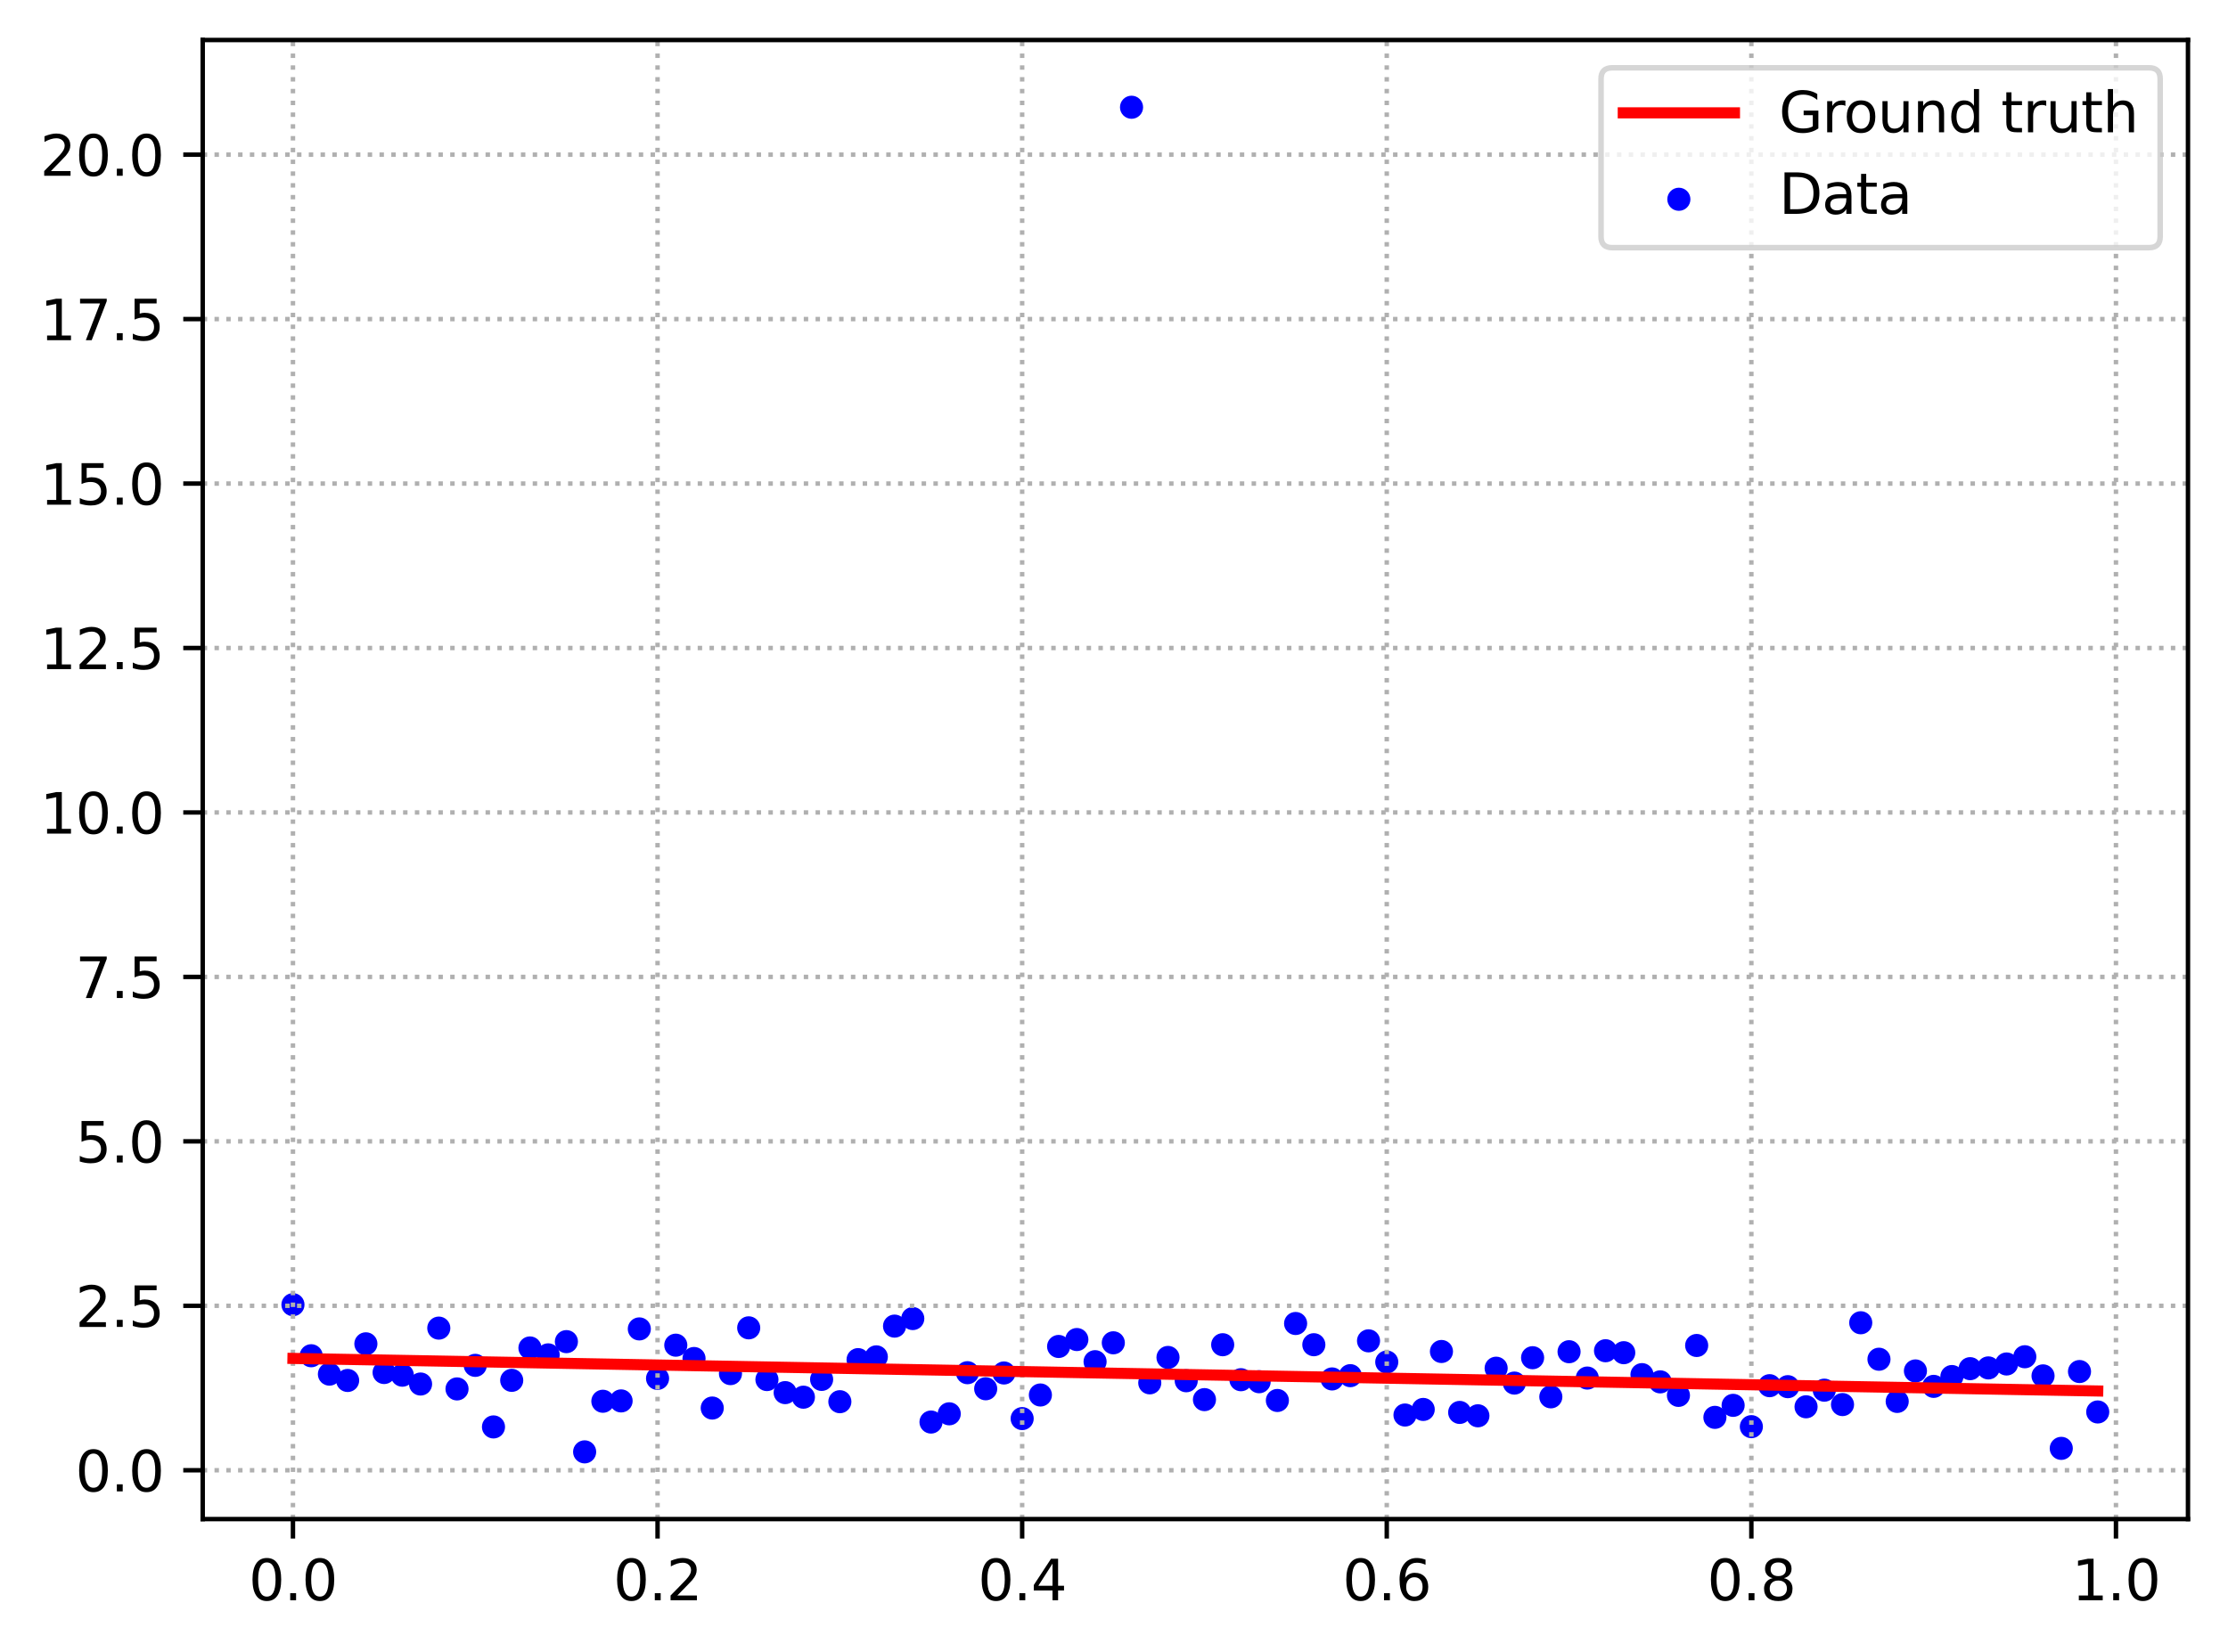 <?xml version="1.0" encoding="utf-8" standalone="no"?>
<!DOCTYPE svg PUBLIC "-//W3C//DTD SVG 1.1//EN"
  "http://www.w3.org/Graphics/SVG/1.1/DTD/svg11.dtd">
<svg xmlns:xlink="http://www.w3.org/1999/xlink" width="400.786pt" height="297.19pt" viewBox="0 0 400.786 297.19" xmlns="http://www.w3.org/2000/svg" version="1.1">
 <defs>
  <style type="text/css">*{stroke-linejoin: round; stroke-linecap: butt}</style>
 </defs>
 <g id="figure_1">
  <g id="patch_1">
   <path d="M 0 297.19 
L 400.786 297.19 
L 400.786 0 
L 0 0 
z
" style="fill: #ffffff"/>
  </g>
  <g id="axes_1">
   <g id="patch_2">
    <path d="M 36.466 273.312 
L 393.586 273.312 
L 393.586 7.2 
L 36.466 7.2 
z
" style="fill: #ffffff"/>
   </g>
   <g id="PathCollection_1">
    <defs>
     <path id="mc8c0d2e231" d="M 0 1.581 
C 0.419 1.581 0.822 1.415 1.118 1.118 
C 1.415 0.822 1.581 0.419 1.581 0 
C 1.581 -0.419 1.415 -0.822 1.118 -1.118 
C 0.822 -1.415 0.419 -1.581 0 -1.581 
C -0.419 -1.581 -0.822 -1.415 -1.118 -1.118 
C -1.415 -0.822 -1.581 -0.419 -1.581 0 
C -1.581 0.419 -1.415 0.822 -1.118 1.118 
C -0.822 1.415 -0.419 1.581 0 1.581 
z
" style="stroke: #0000ff"/>
    </defs>
    <g clip-path="url(#pa532a0ad65)">
     <use xlink:href="#mc8c0d2e231" x="52.698" y="234.733" style="fill: #0000ff; stroke: #0000ff"/>
     <use xlink:href="#mc8c0d2e231" x="55.978" y="243.922" style="fill: #0000ff; stroke: #0000ff"/>
     <use xlink:href="#mc8c0d2e231" x="59.257" y="247.229" style="fill: #0000ff; stroke: #0000ff"/>
     <use xlink:href="#mc8c0d2e231" x="62.536" y="248.369" style="fill: #0000ff; stroke: #0000ff"/>
     <use xlink:href="#mc8c0d2e231" x="65.816" y="241.777" style="fill: #0000ff; stroke: #0000ff"/>
     <use xlink:href="#mc8c0d2e231" x="69.095" y="246.939" style="fill: #0000ff; stroke: #0000ff"/>
     <use xlink:href="#mc8c0d2e231" x="72.374" y="247.419" style="fill: #0000ff; stroke: #0000ff"/>
     <use xlink:href="#mc8c0d2e231" x="75.654" y="249.01" style="fill: #0000ff; stroke: #0000ff"/>
     <use xlink:href="#mc8c0d2e231" x="78.933" y="238.951" style="fill: #0000ff; stroke: #0000ff"/>
     <use xlink:href="#mc8c0d2e231" x="82.212" y="249.89" style="fill: #0000ff; stroke: #0000ff"/>
     <use xlink:href="#mc8c0d2e231" x="85.492" y="245.651" style="fill: #0000ff; stroke: #0000ff"/>
     <use xlink:href="#mc8c0d2e231" x="88.771" y="256.728" style="fill: #0000ff; stroke: #0000ff"/>
     <use xlink:href="#mc8c0d2e231" x="92.05" y="248.348" style="fill: #0000ff; stroke: #0000ff"/>
     <use xlink:href="#mc8c0d2e231" x="95.33" y="242.519" style="fill: #0000ff; stroke: #0000ff"/>
     <use xlink:href="#mc8c0d2e231" x="98.609" y="243.763" style="fill: #0000ff; stroke: #0000ff"/>
     <use xlink:href="#mc8c0d2e231" x="101.888" y="241.382" style="fill: #0000ff; stroke: #0000ff"/>
     <use xlink:href="#mc8c0d2e231" x="105.168" y="261.216" style="fill: #0000ff; stroke: #0000ff"/>
     <use xlink:href="#mc8c0d2e231" x="108.447" y="252.109" style="fill: #0000ff; stroke: #0000ff"/>
     <use xlink:href="#mc8c0d2e231" x="111.726" y="252.048" style="fill: #0000ff; stroke: #0000ff"/>
     <use xlink:href="#mc8c0d2e231" x="115.006" y="239.094" style="fill: #0000ff; stroke: #0000ff"/>
     <use xlink:href="#mc8c0d2e231" x="118.285" y="248.002" style="fill: #0000ff; stroke: #0000ff"/>
     <use xlink:href="#mc8c0d2e231" x="121.564" y="242.021" style="fill: #0000ff; stroke: #0000ff"/>
     <use xlink:href="#mc8c0d2e231" x="124.844" y="244.417" style="fill: #0000ff; stroke: #0000ff"/>
     <use xlink:href="#mc8c0d2e231" x="128.123" y="253.33" style="fill: #0000ff; stroke: #0000ff"/>
     <use xlink:href="#mc8c0d2e231" x="131.402" y="247.136" style="fill: #0000ff; stroke: #0000ff"/>
     <use xlink:href="#mc8c0d2e231" x="134.682" y="238.901" style="fill: #0000ff; stroke: #0000ff"/>
     <use xlink:href="#mc8c0d2e231" x="137.961" y="248.206" style="fill: #0000ff; stroke: #0000ff"/>
     <use xlink:href="#mc8c0d2e231" x="141.241" y="250.556" style="fill: #0000ff; stroke: #0000ff"/>
     <use xlink:href="#mc8c0d2e231" x="144.52" y="251.378" style="fill: #0000ff; stroke: #0000ff"/>
     <use xlink:href="#mc8c0d2e231" x="147.799" y="248.178" style="fill: #0000ff; stroke: #0000ff"/>
     <use xlink:href="#mc8c0d2e231" x="151.079" y="252.189" style="fill: #0000ff; stroke: #0000ff"/>
     <use xlink:href="#mc8c0d2e231" x="154.358" y="244.62" style="fill: #0000ff; stroke: #0000ff"/>
     <use xlink:href="#mc8c0d2e231" x="157.637" y="244.123" style="fill: #0000ff; stroke: #0000ff"/>
     <use xlink:href="#mc8c0d2e231" x="160.917" y="238.59" style="fill: #0000ff; stroke: #0000ff"/>
     <use xlink:href="#mc8c0d2e231" x="164.196" y="237.231" style="fill: #0000ff; stroke: #0000ff"/>
     <use xlink:href="#mc8c0d2e231" x="167.475" y="255.85" style="fill: #0000ff; stroke: #0000ff"/>
     <use xlink:href="#mc8c0d2e231" x="170.755" y="254.368" style="fill: #0000ff; stroke: #0000ff"/>
     <use xlink:href="#mc8c0d2e231" x="174.034" y="246.972" style="fill: #0000ff; stroke: #0000ff"/>
     <use xlink:href="#mc8c0d2e231" x="177.313" y="249.862" style="fill: #0000ff; stroke: #0000ff"/>
     <use xlink:href="#mc8c0d2e231" x="180.593" y="247.022" style="fill: #0000ff; stroke: #0000ff"/>
     <use xlink:href="#mc8c0d2e231" x="183.872" y="255.229" style="fill: #0000ff; stroke: #0000ff"/>
     <use xlink:href="#mc8c0d2e231" x="187.151" y="250.982" style="fill: #0000ff; stroke: #0000ff"/>
     <use xlink:href="#mc8c0d2e231" x="190.431" y="242.252" style="fill: #0000ff; stroke: #0000ff"/>
     <use xlink:href="#mc8c0d2e231" x="193.71" y="241.006" style="fill: #0000ff; stroke: #0000ff"/>
     <use xlink:href="#mc8c0d2e231" x="196.989" y="244.991" style="fill: #0000ff; stroke: #0000ff"/>
     <use xlink:href="#mc8c0d2e231" x="200.269" y="241.593" style="fill: #0000ff; stroke: #0000ff"/>
     <use xlink:href="#mc8c0d2e231" x="203.548" y="19.296" style="fill: #0000ff; stroke: #0000ff"/>
     <use xlink:href="#mc8c0d2e231" x="206.827" y="248.795" style="fill: #0000ff; stroke: #0000ff"/>
     <use xlink:href="#mc8c0d2e231" x="210.107" y="244.226" style="fill: #0000ff; stroke: #0000ff"/>
     <use xlink:href="#mc8c0d2e231" x="213.386" y="248.418" style="fill: #0000ff; stroke: #0000ff"/>
     <use xlink:href="#mc8c0d2e231" x="216.665" y="251.816" style="fill: #0000ff; stroke: #0000ff"/>
     <use xlink:href="#mc8c0d2e231" x="219.945" y="241.939" style="fill: #0000ff; stroke: #0000ff"/>
     <use xlink:href="#mc8c0d2e231" x="223.224" y="248.232" style="fill: #0000ff; stroke: #0000ff"/>
     <use xlink:href="#mc8c0d2e231" x="226.503" y="248.595" style="fill: #0000ff; stroke: #0000ff"/>
     <use xlink:href="#mc8c0d2e231" x="229.783" y="251.969" style="fill: #0000ff; stroke: #0000ff"/>
     <use xlink:href="#mc8c0d2e231" x="233.062" y="238.119" style="fill: #0000ff; stroke: #0000ff"/>
     <use xlink:href="#mc8c0d2e231" x="236.341" y="241.938" style="fill: #0000ff; stroke: #0000ff"/>
     <use xlink:href="#mc8c0d2e231" x="239.621" y="248.094" style="fill: #0000ff; stroke: #0000ff"/>
     <use xlink:href="#mc8c0d2e231" x="242.9" y="247.505" style="fill: #0000ff; stroke: #0000ff"/>
     <use xlink:href="#mc8c0d2e231" x="246.179" y="241.241" style="fill: #0000ff; stroke: #0000ff"/>
     <use xlink:href="#mc8c0d2e231" x="249.459" y="245.053" style="fill: #0000ff; stroke: #0000ff"/>
     <use xlink:href="#mc8c0d2e231" x="252.738" y="254.586" style="fill: #0000ff; stroke: #0000ff"/>
     <use xlink:href="#mc8c0d2e231" x="256.017" y="253.582" style="fill: #0000ff; stroke: #0000ff"/>
     <use xlink:href="#mc8c0d2e231" x="259.297" y="243.156" style="fill: #0000ff; stroke: #0000ff"/>
     <use xlink:href="#mc8c0d2e231" x="262.576" y="254.119" style="fill: #0000ff; stroke: #0000ff"/>
     <use xlink:href="#mc8c0d2e231" x="265.855" y="254.725" style="fill: #0000ff; stroke: #0000ff"/>
     <use xlink:href="#mc8c0d2e231" x="269.135" y="246.165" style="fill: #0000ff; stroke: #0000ff"/>
     <use xlink:href="#mc8c0d2e231" x="272.414" y="248.84" style="fill: #0000ff; stroke: #0000ff"/>
     <use xlink:href="#mc8c0d2e231" x="275.693" y="244.275" style="fill: #0000ff; stroke: #0000ff"/>
     <use xlink:href="#mc8c0d2e231" x="278.973" y="251.315" style="fill: #0000ff; stroke: #0000ff"/>
     <use xlink:href="#mc8c0d2e231" x="282.252" y="243.197" style="fill: #0000ff; stroke: #0000ff"/>
     <use xlink:href="#mc8c0d2e231" x="285.531" y="247.936" style="fill: #0000ff; stroke: #0000ff"/>
     <use xlink:href="#mc8c0d2e231" x="288.811" y="243.02" style="fill: #0000ff; stroke: #0000ff"/>
     <use xlink:href="#mc8c0d2e231" x="292.09" y="243.373" style="fill: #0000ff; stroke: #0000ff"/>
     <use xlink:href="#mc8c0d2e231" x="295.369" y="247.319" style="fill: #0000ff; stroke: #0000ff"/>
     <use xlink:href="#mc8c0d2e231" x="298.649" y="248.621" style="fill: #0000ff; stroke: #0000ff"/>
     <use xlink:href="#mc8c0d2e231" x="301.928" y="251.053" style="fill: #0000ff; stroke: #0000ff"/>
     <use xlink:href="#mc8c0d2e231" x="305.207" y="242.075" style="fill: #0000ff; stroke: #0000ff"/>
     <use xlink:href="#mc8c0d2e231" x="308.487" y="255.007" style="fill: #0000ff; stroke: #0000ff"/>
     <use xlink:href="#mc8c0d2e231" x="311.766" y="252.846" style="fill: #0000ff; stroke: #0000ff"/>
     <use xlink:href="#mc8c0d2e231" x="315.045" y="256.68" style="fill: #0000ff; stroke: #0000ff"/>
     <use xlink:href="#mc8c0d2e231" x="318.325" y="249.308" style="fill: #0000ff; stroke: #0000ff"/>
     <use xlink:href="#mc8c0d2e231" x="321.604" y="249.485" style="fill: #0000ff; stroke: #0000ff"/>
     <use xlink:href="#mc8c0d2e231" x="324.883" y="253.105" style="fill: #0000ff; stroke: #0000ff"/>
     <use xlink:href="#mc8c0d2e231" x="328.163" y="250.116" style="fill: #0000ff; stroke: #0000ff"/>
     <use xlink:href="#mc8c0d2e231" x="331.442" y="252.707" style="fill: #0000ff; stroke: #0000ff"/>
     <use xlink:href="#mc8c0d2e231" x="334.721" y="237.987" style="fill: #0000ff; stroke: #0000ff"/>
     <use xlink:href="#mc8c0d2e231" x="338.001" y="244.549" style="fill: #0000ff; stroke: #0000ff"/>
     <use xlink:href="#mc8c0d2e231" x="341.28" y="252.141" style="fill: #0000ff; stroke: #0000ff"/>
     <use xlink:href="#mc8c0d2e231" x="344.56" y="246.656" style="fill: #0000ff; stroke: #0000ff"/>
     <use xlink:href="#mc8c0d2e231" x="347.839" y="249.432" style="fill: #0000ff; stroke: #0000ff"/>
     <use xlink:href="#mc8c0d2e231" x="351.118" y="247.663" style="fill: #0000ff; stroke: #0000ff"/>
     <use xlink:href="#mc8c0d2e231" x="354.398" y="246.247" style="fill: #0000ff; stroke: #0000ff"/>
     <use xlink:href="#mc8c0d2e231" x="357.677" y="246.111" style="fill: #0000ff; stroke: #0000ff"/>
     <use xlink:href="#mc8c0d2e231" x="360.956" y="245.402" style="fill: #0000ff; stroke: #0000ff"/>
     <use xlink:href="#mc8c0d2e231" x="364.236" y="244.102" style="fill: #0000ff; stroke: #0000ff"/>
     <use xlink:href="#mc8c0d2e231" x="367.515" y="247.546" style="fill: #0000ff; stroke: #0000ff"/>
     <use xlink:href="#mc8c0d2e231" x="370.794" y="260.586" style="fill: #0000ff; stroke: #0000ff"/>
     <use xlink:href="#mc8c0d2e231" x="374.074" y="246.764" style="fill: #0000ff; stroke: #0000ff"/>
     <use xlink:href="#mc8c0d2e231" x="377.353" y="254.036" style="fill: #0000ff; stroke: #0000ff"/>
    </g>
   </g>
   <g id="matplotlib.axis_1">
    <g id="xtick_1">
     <g id="line2d_1">
      <path d="M 52.698 273.312 
L 52.698 7.2 
" clip-path="url(#pa532a0ad65)" style="fill: none; stroke-dasharray: 0.8,1.32; stroke-dashoffset: 0; stroke: #b0b0b0; stroke-width: 0.8"/>
     </g>
     <g id="line2d_2">
      <defs>
       <path id="mda6ad5f47d" d="M 0 0 
L 0 3.5 
" style="stroke: #000000; stroke-width: 0.8"/>
      </defs>
      <g>
       <use xlink:href="#mda6ad5f47d" x="52.698" y="273.312" style="stroke: #000000; stroke-width: 0.8"/>
      </g>
     </g>
     <g id="text_1">
      <!-- 0.0 -->
      <g transform="translate(44.747 287.91) scale(0.1 -0.1)">
       <defs>
        <path id="DejaVuSans-30" d="M 2034 4250 
Q 1547 4250 1301 3770 
Q 1056 3291 1056 2328 
Q 1056 1369 1301 889 
Q 1547 409 2034 409 
Q 2525 409 2770 889 
Q 3016 1369 3016 2328 
Q 3016 3291 2770 3770 
Q 2525 4250 2034 4250 
z
M 2034 4750 
Q 2819 4750 3233 4129 
Q 3647 3509 3647 2328 
Q 3647 1150 3233 529 
Q 2819 -91 2034 -91 
Q 1250 -91 836 529 
Q 422 1150 422 2328 
Q 422 3509 836 4129 
Q 1250 4750 2034 4750 
z
" transform="scale(0.016)"/>
        <path id="DejaVuSans-2e" d="M 684 794 
L 1344 794 
L 1344 0 
L 684 0 
L 684 794 
z
" transform="scale(0.016)"/>
       </defs>
       <use xlink:href="#DejaVuSans-30"/>
       <use xlink:href="#DejaVuSans-2e" x="63.623"/>
       <use xlink:href="#DejaVuSans-30" x="95.41"/>
      </g>
     </g>
    </g>
    <g id="xtick_2">
     <g id="line2d_3">
      <path d="M 118.285 273.312 
L 118.285 7.2 
" clip-path="url(#pa532a0ad65)" style="fill: none; stroke-dasharray: 0.8,1.32; stroke-dashoffset: 0; stroke: #b0b0b0; stroke-width: 0.8"/>
     </g>
     <g id="line2d_4">
      <g>
       <use xlink:href="#mda6ad5f47d" x="118.285" y="273.312" style="stroke: #000000; stroke-width: 0.8"/>
      </g>
     </g>
     <g id="text_2">
      <!-- 0.2 -->
      <g transform="translate(110.334 287.91) scale(0.1 -0.1)">
       <defs>
        <path id="DejaVuSans-32" d="M 1228 531 
L 3431 531 
L 3431 0 
L 469 0 
L 469 531 
Q 828 903 1448 1529 
Q 2069 2156 2228 2338 
Q 2531 2678 2651 2914 
Q 2772 3150 2772 3378 
Q 2772 3750 2511 3984 
Q 2250 4219 1831 4219 
Q 1534 4219 1204 4116 
Q 875 4013 500 3803 
L 500 4441 
Q 881 4594 1212 4672 
Q 1544 4750 1819 4750 
Q 2544 4750 2975 4387 
Q 3406 4025 3406 3419 
Q 3406 3131 3298 2873 
Q 3191 2616 2906 2266 
Q 2828 2175 2409 1742 
Q 1991 1309 1228 531 
z
" transform="scale(0.016)"/>
       </defs>
       <use xlink:href="#DejaVuSans-30"/>
       <use xlink:href="#DejaVuSans-2e" x="63.623"/>
       <use xlink:href="#DejaVuSans-32" x="95.41"/>
      </g>
     </g>
    </g>
    <g id="xtick_3">
     <g id="line2d_5">
      <path d="M 183.872 273.312 
L 183.872 7.2 
" clip-path="url(#pa532a0ad65)" style="fill: none; stroke-dasharray: 0.8,1.32; stroke-dashoffset: 0; stroke: #b0b0b0; stroke-width: 0.8"/>
     </g>
     <g id="line2d_6">
      <g>
       <use xlink:href="#mda6ad5f47d" x="183.872" y="273.312" style="stroke: #000000; stroke-width: 0.8"/>
      </g>
     </g>
     <g id="text_3">
      <!-- 0.4 -->
      <g transform="translate(175.92 287.91) scale(0.1 -0.1)">
       <defs>
        <path id="DejaVuSans-34" d="M 2419 4116 
L 825 1625 
L 2419 1625 
L 2419 4116 
z
M 2253 4666 
L 3047 4666 
L 3047 1625 
L 3713 1625 
L 3713 1100 
L 3047 1100 
L 3047 0 
L 2419 0 
L 2419 1100 
L 313 1100 
L 313 1709 
L 2253 4666 
z
" transform="scale(0.016)"/>
       </defs>
       <use xlink:href="#DejaVuSans-30"/>
       <use xlink:href="#DejaVuSans-2e" x="63.623"/>
       <use xlink:href="#DejaVuSans-34" x="95.41"/>
      </g>
     </g>
    </g>
    <g id="xtick_4">
     <g id="line2d_7">
      <path d="M 249.459 273.312 
L 249.459 7.2 
" clip-path="url(#pa532a0ad65)" style="fill: none; stroke-dasharray: 0.8,1.32; stroke-dashoffset: 0; stroke: #b0b0b0; stroke-width: 0.8"/>
     </g>
     <g id="line2d_8">
      <g>
       <use xlink:href="#mda6ad5f47d" x="249.459" y="273.312" style="stroke: #000000; stroke-width: 0.8"/>
      </g>
     </g>
     <g id="text_4">
      <!-- 0.6 -->
      <g transform="translate(241.507 287.91) scale(0.1 -0.1)">
       <defs>
        <path id="DejaVuSans-36" d="M 2113 2584 
Q 1688 2584 1439 2293 
Q 1191 2003 1191 1497 
Q 1191 994 1439 701 
Q 1688 409 2113 409 
Q 2538 409 2786 701 
Q 3034 994 3034 1497 
Q 3034 2003 2786 2293 
Q 2538 2584 2113 2584 
z
M 3366 4563 
L 3366 3988 
Q 3128 4100 2886 4159 
Q 2644 4219 2406 4219 
Q 1781 4219 1451 3797 
Q 1122 3375 1075 2522 
Q 1259 2794 1537 2939 
Q 1816 3084 2150 3084 
Q 2853 3084 3261 2657 
Q 3669 2231 3669 1497 
Q 3669 778 3244 343 
Q 2819 -91 2113 -91 
Q 1303 -91 875 529 
Q 447 1150 447 2328 
Q 447 3434 972 4092 
Q 1497 4750 2381 4750 
Q 2619 4750 2861 4703 
Q 3103 4656 3366 4563 
z
" transform="scale(0.016)"/>
       </defs>
       <use xlink:href="#DejaVuSans-30"/>
       <use xlink:href="#DejaVuSans-2e" x="63.623"/>
       <use xlink:href="#DejaVuSans-36" x="95.41"/>
      </g>
     </g>
    </g>
    <g id="xtick_5">
     <g id="line2d_9">
      <path d="M 315.045 273.312 
L 315.045 7.2 
" clip-path="url(#pa532a0ad65)" style="fill: none; stroke-dasharray: 0.8,1.32; stroke-dashoffset: 0; stroke: #b0b0b0; stroke-width: 0.8"/>
     </g>
     <g id="line2d_10">
      <g>
       <use xlink:href="#mda6ad5f47d" x="315.045" y="273.312" style="stroke: #000000; stroke-width: 0.8"/>
      </g>
     </g>
     <g id="text_5">
      <!-- 0.8 -->
      <g transform="translate(307.094 287.91) scale(0.1 -0.1)">
       <defs>
        <path id="DejaVuSans-38" d="M 2034 2216 
Q 1584 2216 1326 1975 
Q 1069 1734 1069 1313 
Q 1069 891 1326 650 
Q 1584 409 2034 409 
Q 2484 409 2743 651 
Q 3003 894 3003 1313 
Q 3003 1734 2745 1975 
Q 2488 2216 2034 2216 
z
M 1403 2484 
Q 997 2584 770 2862 
Q 544 3141 544 3541 
Q 544 4100 942 4425 
Q 1341 4750 2034 4750 
Q 2731 4750 3128 4425 
Q 3525 4100 3525 3541 
Q 3525 3141 3298 2862 
Q 3072 2584 2669 2484 
Q 3125 2378 3379 2068 
Q 3634 1759 3634 1313 
Q 3634 634 3220 271 
Q 2806 -91 2034 -91 
Q 1263 -91 848 271 
Q 434 634 434 1313 
Q 434 1759 690 2068 
Q 947 2378 1403 2484 
z
M 1172 3481 
Q 1172 3119 1398 2916 
Q 1625 2713 2034 2713 
Q 2441 2713 2670 2916 
Q 2900 3119 2900 3481 
Q 2900 3844 2670 4047 
Q 2441 4250 2034 4250 
Q 1625 4250 1398 4047 
Q 1172 3844 1172 3481 
z
" transform="scale(0.016)"/>
       </defs>
       <use xlink:href="#DejaVuSans-30"/>
       <use xlink:href="#DejaVuSans-2e" x="63.623"/>
       <use xlink:href="#DejaVuSans-38" x="95.41"/>
      </g>
     </g>
    </g>
    <g id="xtick_6">
     <g id="line2d_11">
      <path d="M 380.632 273.312 
L 380.632 7.2 
" clip-path="url(#pa532a0ad65)" style="fill: none; stroke-dasharray: 0.8,1.32; stroke-dashoffset: 0; stroke: #b0b0b0; stroke-width: 0.8"/>
     </g>
     <g id="line2d_12">
      <g>
       <use xlink:href="#mda6ad5f47d" x="380.632" y="273.312" style="stroke: #000000; stroke-width: 0.8"/>
      </g>
     </g>
     <g id="text_6">
      <!-- 1.0 -->
      <g transform="translate(372.681 287.91) scale(0.1 -0.1)">
       <defs>
        <path id="DejaVuSans-31" d="M 794 531 
L 1825 531 
L 1825 4091 
L 703 3866 
L 703 4441 
L 1819 4666 
L 2450 4666 
L 2450 531 
L 3481 531 
L 3481 0 
L 794 0 
L 794 531 
z
" transform="scale(0.016)"/>
       </defs>
       <use xlink:href="#DejaVuSans-31"/>
       <use xlink:href="#DejaVuSans-2e" x="63.623"/>
       <use xlink:href="#DejaVuSans-30" x="95.41"/>
      </g>
     </g>
    </g>
   </g>
   <g id="matplotlib.axis_2">
    <g id="ytick_1">
     <g id="line2d_13">
      <path d="M 36.466 264.524 
L 393.586 264.524 
" clip-path="url(#pa532a0ad65)" style="fill: none; stroke-dasharray: 0.8,1.32; stroke-dashoffset: 0; stroke: #b0b0b0; stroke-width: 0.8"/>
     </g>
     <g id="line2d_14">
      <defs>
       <path id="m335bb7d3a6" d="M 0 0 
L -3.5 0 
" style="stroke: #000000; stroke-width: 0.8"/>
      </defs>
      <g>
       <use xlink:href="#m335bb7d3a6" x="36.466" y="264.524" style="stroke: #000000; stroke-width: 0.8"/>
      </g>
     </g>
     <g id="text_7">
      <!-- 0.0 -->
      <g transform="translate(13.562 268.323) scale(0.1 -0.1)">
       <use xlink:href="#DejaVuSans-30"/>
       <use xlink:href="#DejaVuSans-2e" x="63.623"/>
       <use xlink:href="#DejaVuSans-30" x="95.41"/>
      </g>
     </g>
    </g>
    <g id="ytick_2">
     <g id="line2d_15">
      <path d="M 36.466 234.936 
L 393.586 234.936 
" clip-path="url(#pa532a0ad65)" style="fill: none; stroke-dasharray: 0.8,1.32; stroke-dashoffset: 0; stroke: #b0b0b0; stroke-width: 0.8"/>
     </g>
     <g id="line2d_16">
      <g>
       <use xlink:href="#m335bb7d3a6" x="36.466" y="234.936" style="stroke: #000000; stroke-width: 0.8"/>
      </g>
     </g>
     <g id="text_8">
      <!-- 2.5 -->
      <g transform="translate(13.562 238.735) scale(0.1 -0.1)">
       <defs>
        <path id="DejaVuSans-35" d="M 691 4666 
L 3169 4666 
L 3169 4134 
L 1269 4134 
L 1269 2991 
Q 1406 3038 1543 3061 
Q 1681 3084 1819 3084 
Q 2600 3084 3056 2656 
Q 3513 2228 3513 1497 
Q 3513 744 3044 326 
Q 2575 -91 1722 -91 
Q 1428 -91 1123 -41 
Q 819 9 494 109 
L 494 744 
Q 775 591 1075 516 
Q 1375 441 1709 441 
Q 2250 441 2565 725 
Q 2881 1009 2881 1497 
Q 2881 1984 2565 2268 
Q 2250 2553 1709 2553 
Q 1456 2553 1204 2497 
Q 953 2441 691 2322 
L 691 4666 
z
" transform="scale(0.016)"/>
       </defs>
       <use xlink:href="#DejaVuSans-32"/>
       <use xlink:href="#DejaVuSans-2e" x="63.623"/>
       <use xlink:href="#DejaVuSans-35" x="95.41"/>
      </g>
     </g>
    </g>
    <g id="ytick_3">
     <g id="line2d_17">
      <path d="M 36.466 205.349 
L 393.586 205.349 
" clip-path="url(#pa532a0ad65)" style="fill: none; stroke-dasharray: 0.8,1.32; stroke-dashoffset: 0; stroke: #b0b0b0; stroke-width: 0.8"/>
     </g>
     <g id="line2d_18">
      <g>
       <use xlink:href="#m335bb7d3a6" x="36.466" y="205.349" style="stroke: #000000; stroke-width: 0.8"/>
      </g>
     </g>
     <g id="text_9">
      <!-- 5.0 -->
      <g transform="translate(13.562 209.148) scale(0.1 -0.1)">
       <use xlink:href="#DejaVuSans-35"/>
       <use xlink:href="#DejaVuSans-2e" x="63.623"/>
       <use xlink:href="#DejaVuSans-30" x="95.41"/>
      </g>
     </g>
    </g>
    <g id="ytick_4">
     <g id="line2d_19">
      <path d="M 36.466 175.762 
L 393.586 175.762 
" clip-path="url(#pa532a0ad65)" style="fill: none; stroke-dasharray: 0.8,1.32; stroke-dashoffset: 0; stroke: #b0b0b0; stroke-width: 0.8"/>
     </g>
     <g id="line2d_20">
      <g>
       <use xlink:href="#m335bb7d3a6" x="36.466" y="175.762" style="stroke: #000000; stroke-width: 0.8"/>
      </g>
     </g>
     <g id="text_10">
      <!-- 7.5 -->
      <g transform="translate(13.562 179.561) scale(0.1 -0.1)">
       <defs>
        <path id="DejaVuSans-37" d="M 525 4666 
L 3525 4666 
L 3525 4397 
L 1831 0 
L 1172 0 
L 2766 4134 
L 525 4134 
L 525 4666 
z
" transform="scale(0.016)"/>
       </defs>
       <use xlink:href="#DejaVuSans-37"/>
       <use xlink:href="#DejaVuSans-2e" x="63.623"/>
       <use xlink:href="#DejaVuSans-35" x="95.41"/>
      </g>
     </g>
    </g>
    <g id="ytick_5">
     <g id="line2d_21">
      <path d="M 36.466 146.174 
L 393.586 146.174 
" clip-path="url(#pa532a0ad65)" style="fill: none; stroke-dasharray: 0.8,1.32; stroke-dashoffset: 0; stroke: #b0b0b0; stroke-width: 0.8"/>
     </g>
     <g id="line2d_22">
      <g>
       <use xlink:href="#m335bb7d3a6" x="36.466" y="146.174" style="stroke: #000000; stroke-width: 0.8"/>
      </g>
     </g>
     <g id="text_11">
      <!-- 10.0 -->
      <g transform="translate(7.2 149.974) scale(0.1 -0.1)">
       <use xlink:href="#DejaVuSans-31"/>
       <use xlink:href="#DejaVuSans-30" x="63.623"/>
       <use xlink:href="#DejaVuSans-2e" x="127.246"/>
       <use xlink:href="#DejaVuSans-30" x="159.033"/>
      </g>
     </g>
    </g>
    <g id="ytick_6">
     <g id="line2d_23">
      <path d="M 36.466 116.587 
L 393.586 116.587 
" clip-path="url(#pa532a0ad65)" style="fill: none; stroke-dasharray: 0.8,1.32; stroke-dashoffset: 0; stroke: #b0b0b0; stroke-width: 0.8"/>
     </g>
     <g id="line2d_24">
      <g>
       <use xlink:href="#m335bb7d3a6" x="36.466" y="116.587" style="stroke: #000000; stroke-width: 0.8"/>
      </g>
     </g>
     <g id="text_12">
      <!-- 12.5 -->
      <g transform="translate(7.2 120.386) scale(0.1 -0.1)">
       <use xlink:href="#DejaVuSans-31"/>
       <use xlink:href="#DejaVuSans-32" x="63.623"/>
       <use xlink:href="#DejaVuSans-2e" x="127.246"/>
       <use xlink:href="#DejaVuSans-35" x="159.033"/>
      </g>
     </g>
    </g>
    <g id="ytick_7">
     <g id="line2d_25">
      <path d="M 36.466 87 
L 393.586 87 
" clip-path="url(#pa532a0ad65)" style="fill: none; stroke-dasharray: 0.8,1.32; stroke-dashoffset: 0; stroke: #b0b0b0; stroke-width: 0.8"/>
     </g>
     <g id="line2d_26">
      <g>
       <use xlink:href="#m335bb7d3a6" x="36.466" y="87" style="stroke: #000000; stroke-width: 0.8"/>
      </g>
     </g>
     <g id="text_13">
      <!-- 15.0 -->
      <g transform="translate(7.2 90.799) scale(0.1 -0.1)">
       <use xlink:href="#DejaVuSans-31"/>
       <use xlink:href="#DejaVuSans-35" x="63.623"/>
       <use xlink:href="#DejaVuSans-2e" x="127.246"/>
       <use xlink:href="#DejaVuSans-30" x="159.033"/>
      </g>
     </g>
    </g>
    <g id="ytick_8">
     <g id="line2d_27">
      <path d="M 36.466 57.413 
L 393.586 57.413 
" clip-path="url(#pa532a0ad65)" style="fill: none; stroke-dasharray: 0.8,1.32; stroke-dashoffset: 0; stroke: #b0b0b0; stroke-width: 0.8"/>
     </g>
     <g id="line2d_28">
      <g>
       <use xlink:href="#m335bb7d3a6" x="36.466" y="57.413" style="stroke: #000000; stroke-width: 0.8"/>
      </g>
     </g>
     <g id="text_14">
      <!-- 17.5 -->
      <g transform="translate(7.2 61.212) scale(0.1 -0.1)">
       <use xlink:href="#DejaVuSans-31"/>
       <use xlink:href="#DejaVuSans-37" x="63.623"/>
       <use xlink:href="#DejaVuSans-2e" x="127.246"/>
       <use xlink:href="#DejaVuSans-35" x="159.033"/>
      </g>
     </g>
    </g>
    <g id="ytick_9">
     <g id="line2d_29">
      <path d="M 36.466 27.825 
L 393.586 27.825 
" clip-path="url(#pa532a0ad65)" style="fill: none; stroke-dasharray: 0.8,1.32; stroke-dashoffset: 0; stroke: #b0b0b0; stroke-width: 0.8"/>
     </g>
     <g id="line2d_30">
      <g>
       <use xlink:href="#m335bb7d3a6" x="36.466" y="27.825" style="stroke: #000000; stroke-width: 0.8"/>
      </g>
     </g>
     <g id="text_15">
      <!-- 20.0 -->
      <g transform="translate(7.2 31.625) scale(0.1 -0.1)">
       <use xlink:href="#DejaVuSans-32"/>
       <use xlink:href="#DejaVuSans-30" x="63.623"/>
       <use xlink:href="#DejaVuSans-2e" x="127.246"/>
       <use xlink:href="#DejaVuSans-30" x="159.033"/>
      </g>
     </g>
    </g>
   </g>
   <g id="line2d_31">
    <path d="M 52.698 244.404 
L 55.978 244.463 
L 59.257 244.523 
L 62.536 244.582 
L 65.816 244.641 
L 69.095 244.7 
L 72.374 244.759 
L 75.654 244.818 
L 78.933 244.878 
L 82.212 244.937 
L 85.492 244.996 
L 88.771 245.055 
L 92.05 245.114 
L 95.33 245.173 
L 98.609 245.233 
L 101.888 245.292 
L 105.168 245.351 
L 108.447 245.41 
L 111.726 245.469 
L 115.006 245.529 
L 118.285 245.588 
L 121.564 245.647 
L 124.844 245.706 
L 128.123 245.765 
L 131.402 245.824 
L 134.682 245.884 
L 137.961 245.943 
L 141.241 246.002 
L 144.52 246.061 
L 147.799 246.12 
L 151.079 246.179 
L 154.358 246.239 
L 157.637 246.298 
L 160.917 246.357 
L 164.196 246.416 
L 167.475 246.475 
L 170.755 246.534 
L 174.034 246.594 
L 177.313 246.653 
L 180.593 246.712 
L 183.872 246.771 
L 187.151 246.83 
L 190.431 246.89 
L 193.71 246.949 
L 196.989 247.008 
L 200.269 247.067 
L 203.548 247.126 
L 206.827 247.185 
L 210.107 247.245 
L 213.386 247.304 
L 216.665 247.363 
L 219.945 247.422 
L 223.224 247.481 
L 226.503 247.54 
L 229.783 247.6 
L 233.062 247.659 
L 236.341 247.718 
L 239.621 247.777 
L 242.9 247.836 
L 246.179 247.896 
L 249.459 247.955 
L 252.738 248.014 
L 256.017 248.073 
L 259.297 248.132 
L 262.576 248.191 
L 265.855 248.251 
L 269.135 248.31 
L 272.414 248.369 
L 275.693 248.428 
L 278.973 248.487 
L 282.252 248.546 
L 285.531 248.606 
L 288.811 248.665 
L 292.09 248.724 
L 295.369 248.783 
L 298.649 248.842 
L 301.928 248.901 
L 305.207 248.961 
L 308.487 249.02 
L 311.766 249.079 
L 315.045 249.138 
L 318.325 249.197 
L 321.604 249.257 
L 324.883 249.316 
L 328.163 249.375 
L 331.442 249.434 
L 334.721 249.493 
L 338.001 249.552 
L 341.28 249.612 
L 344.56 249.671 
L 347.839 249.73 
L 351.118 249.789 
L 354.398 249.848 
L 357.677 249.907 
L 360.956 249.967 
L 364.236 250.026 
L 367.515 250.085 
L 370.794 250.144 
L 374.074 250.203 
L 377.353 250.262 
" clip-path="url(#pa532a0ad65)" style="fill: none; stroke: #ff0000; stroke-width: 2; stroke-linecap: square"/>
   </g>
   <g id="patch_3">
    <path d="M 36.466 273.312 
L 36.466 7.2 
" style="fill: none; stroke: #000000; stroke-width: 0.8; stroke-linejoin: miter; stroke-linecap: square"/>
   </g>
   <g id="patch_4">
    <path d="M 393.586 273.312 
L 393.586 7.2 
" style="fill: none; stroke: #000000; stroke-width: 0.8; stroke-linejoin: miter; stroke-linecap: square"/>
   </g>
   <g id="patch_5">
    <path d="M 36.466 273.312 
L 393.586 273.312 
" style="fill: none; stroke: #000000; stroke-width: 0.8; stroke-linejoin: miter; stroke-linecap: square"/>
   </g>
   <g id="patch_6">
    <path d="M 36.466 7.2 
L 393.586 7.2 
" style="fill: none; stroke: #000000; stroke-width: 0.8; stroke-linejoin: miter; stroke-linecap: square"/>
   </g>
   <g id="legend_1">
    <g id="patch_7">
     <path d="M 290.004 44.556 
L 386.586 44.556 
Q 388.586 44.556 388.586 42.556 
L 388.586 14.2 
Q 388.586 12.2 386.586 12.2 
L 290.004 12.2 
Q 288.004 12.2 288.004 14.2 
L 288.004 42.556 
Q 288.004 44.556 290.004 44.556 
z
" style="fill: #ffffff; opacity: 0.8; stroke: #cccccc; stroke-linejoin: miter"/>
    </g>
    <g id="line2d_32">
     <path d="M 292.004 20.298 
L 302.004 20.298 
L 312.004 20.298 
" style="fill: none; stroke: #ff0000; stroke-width: 2; stroke-linecap: square"/>
    </g>
    <g id="text_16">
     <!-- Ground truth -->
     <g transform="translate(320.004 23.798) scale(0.1 -0.1)">
      <defs>
       <path id="DejaVuSans-47" d="M 3809 666 
L 3809 1919 
L 2778 1919 
L 2778 2438 
L 4434 2438 
L 4434 434 
Q 4069 175 3628 42 
Q 3188 -91 2688 -91 
Q 1594 -91 976 548 
Q 359 1188 359 2328 
Q 359 3472 976 4111 
Q 1594 4750 2688 4750 
Q 3144 4750 3555 4637 
Q 3966 4525 4313 4306 
L 4313 3634 
Q 3963 3931 3569 4081 
Q 3175 4231 2741 4231 
Q 1884 4231 1454 3753 
Q 1025 3275 1025 2328 
Q 1025 1384 1454 906 
Q 1884 428 2741 428 
Q 3075 428 3337 486 
Q 3600 544 3809 666 
z
" transform="scale(0.016)"/>
       <path id="DejaVuSans-72" d="M 2631 2963 
Q 2534 3019 2420 3045 
Q 2306 3072 2169 3072 
Q 1681 3072 1420 2755 
Q 1159 2438 1159 1844 
L 1159 0 
L 581 0 
L 581 3500 
L 1159 3500 
L 1159 2956 
Q 1341 3275 1631 3429 
Q 1922 3584 2338 3584 
Q 2397 3584 2469 3576 
Q 2541 3569 2628 3553 
L 2631 2963 
z
" transform="scale(0.016)"/>
       <path id="DejaVuSans-6f" d="M 1959 3097 
Q 1497 3097 1228 2736 
Q 959 2375 959 1747 
Q 959 1119 1226 758 
Q 1494 397 1959 397 
Q 2419 397 2687 759 
Q 2956 1122 2956 1747 
Q 2956 2369 2687 2733 
Q 2419 3097 1959 3097 
z
M 1959 3584 
Q 2709 3584 3137 3096 
Q 3566 2609 3566 1747 
Q 3566 888 3137 398 
Q 2709 -91 1959 -91 
Q 1206 -91 779 398 
Q 353 888 353 1747 
Q 353 2609 779 3096 
Q 1206 3584 1959 3584 
z
" transform="scale(0.016)"/>
       <path id="DejaVuSans-75" d="M 544 1381 
L 544 3500 
L 1119 3500 
L 1119 1403 
Q 1119 906 1312 657 
Q 1506 409 1894 409 
Q 2359 409 2629 706 
Q 2900 1003 2900 1516 
L 2900 3500 
L 3475 3500 
L 3475 0 
L 2900 0 
L 2900 538 
Q 2691 219 2414 64 
Q 2138 -91 1772 -91 
Q 1169 -91 856 284 
Q 544 659 544 1381 
z
M 1991 3584 
L 1991 3584 
z
" transform="scale(0.016)"/>
       <path id="DejaVuSans-6e" d="M 3513 2113 
L 3513 0 
L 2938 0 
L 2938 2094 
Q 2938 2591 2744 2837 
Q 2550 3084 2163 3084 
Q 1697 3084 1428 2787 
Q 1159 2491 1159 1978 
L 1159 0 
L 581 0 
L 581 3500 
L 1159 3500 
L 1159 2956 
Q 1366 3272 1645 3428 
Q 1925 3584 2291 3584 
Q 2894 3584 3203 3211 
Q 3513 2838 3513 2113 
z
" transform="scale(0.016)"/>
       <path id="DejaVuSans-64" d="M 2906 2969 
L 2906 4863 
L 3481 4863 
L 3481 0 
L 2906 0 
L 2906 525 
Q 2725 213 2448 61 
Q 2172 -91 1784 -91 
Q 1150 -91 751 415 
Q 353 922 353 1747 
Q 353 2572 751 3078 
Q 1150 3584 1784 3584 
Q 2172 3584 2448 3432 
Q 2725 3281 2906 2969 
z
M 947 1747 
Q 947 1113 1208 752 
Q 1469 391 1925 391 
Q 2381 391 2643 752 
Q 2906 1113 2906 1747 
Q 2906 2381 2643 2742 
Q 2381 3103 1925 3103 
Q 1469 3103 1208 2742 
Q 947 2381 947 1747 
z
" transform="scale(0.016)"/>
       <path id="DejaVuSans-20" transform="scale(0.016)"/>
       <path id="DejaVuSans-74" d="M 1172 4494 
L 1172 3500 
L 2356 3500 
L 2356 3053 
L 1172 3053 
L 1172 1153 
Q 1172 725 1289 603 
Q 1406 481 1766 481 
L 2356 481 
L 2356 0 
L 1766 0 
Q 1100 0 847 248 
Q 594 497 594 1153 
L 594 3053 
L 172 3053 
L 172 3500 
L 594 3500 
L 594 4494 
L 1172 4494 
z
" transform="scale(0.016)"/>
       <path id="DejaVuSans-68" d="M 3513 2113 
L 3513 0 
L 2938 0 
L 2938 2094 
Q 2938 2591 2744 2837 
Q 2550 3084 2163 3084 
Q 1697 3084 1428 2787 
Q 1159 2491 1159 1978 
L 1159 0 
L 581 0 
L 581 4863 
L 1159 4863 
L 1159 2956 
Q 1366 3272 1645 3428 
Q 1925 3584 2291 3584 
Q 2894 3584 3203 3211 
Q 3513 2838 3513 2113 
z
" transform="scale(0.016)"/>
      </defs>
      <use xlink:href="#DejaVuSans-47"/>
      <use xlink:href="#DejaVuSans-72" x="77.49"/>
      <use xlink:href="#DejaVuSans-6f" x="116.354"/>
      <use xlink:href="#DejaVuSans-75" x="177.535"/>
      <use xlink:href="#DejaVuSans-6e" x="240.914"/>
      <use xlink:href="#DejaVuSans-64" x="304.293"/>
      <use xlink:href="#DejaVuSans-20" x="367.77"/>
      <use xlink:href="#DejaVuSans-74" x="399.557"/>
      <use xlink:href="#DejaVuSans-72" x="438.766"/>
      <use xlink:href="#DejaVuSans-75" x="479.879"/>
      <use xlink:href="#DejaVuSans-74" x="543.258"/>
      <use xlink:href="#DejaVuSans-68" x="582.467"/>
     </g>
    </g>
    <g id="PathCollection_2">
     <g>
      <use xlink:href="#mc8c0d2e231" x="302.004" y="35.852" style="fill: #0000ff; stroke: #0000ff"/>
     </g>
    </g>
    <g id="text_17">
     <!-- Data -->
     <g transform="translate(320.004 38.477) scale(0.1 -0.1)">
      <defs>
       <path id="DejaVuSans-44" d="M 1259 4147 
L 1259 519 
L 2022 519 
Q 2988 519 3436 956 
Q 3884 1394 3884 2338 
Q 3884 3275 3436 3711 
Q 2988 4147 2022 4147 
L 1259 4147 
z
M 628 4666 
L 1925 4666 
Q 3281 4666 3915 4102 
Q 4550 3538 4550 2338 
Q 4550 1131 3912 565 
Q 3275 0 1925 0 
L 628 0 
L 628 4666 
z
" transform="scale(0.016)"/>
       <path id="DejaVuSans-61" d="M 2194 1759 
Q 1497 1759 1228 1600 
Q 959 1441 959 1056 
Q 959 750 1161 570 
Q 1363 391 1709 391 
Q 2188 391 2477 730 
Q 2766 1069 2766 1631 
L 2766 1759 
L 2194 1759 
z
M 3341 1997 
L 3341 0 
L 2766 0 
L 2766 531 
Q 2569 213 2275 61 
Q 1981 -91 1556 -91 
Q 1019 -91 701 211 
Q 384 513 384 1019 
Q 384 1609 779 1909 
Q 1175 2209 1959 2209 
L 2766 2209 
L 2766 2266 
Q 2766 2663 2505 2880 
Q 2244 3097 1772 3097 
Q 1472 3097 1187 3025 
Q 903 2953 641 2809 
L 641 3341 
Q 956 3463 1253 3523 
Q 1550 3584 1831 3584 
Q 2591 3584 2966 3190 
Q 3341 2797 3341 1997 
z
" transform="scale(0.016)"/>
      </defs>
      <use xlink:href="#DejaVuSans-44"/>
      <use xlink:href="#DejaVuSans-61" x="77.002"/>
      <use xlink:href="#DejaVuSans-74" x="138.281"/>
      <use xlink:href="#DejaVuSans-61" x="177.49"/>
     </g>
    </g>
   </g>
  </g>
 </g>
 <defs>
  <clipPath id="pa532a0ad65">
   <rect x="36.466" y="7.2" width="357.12" height="266.112"/>
  </clipPath>
 </defs>
</svg>